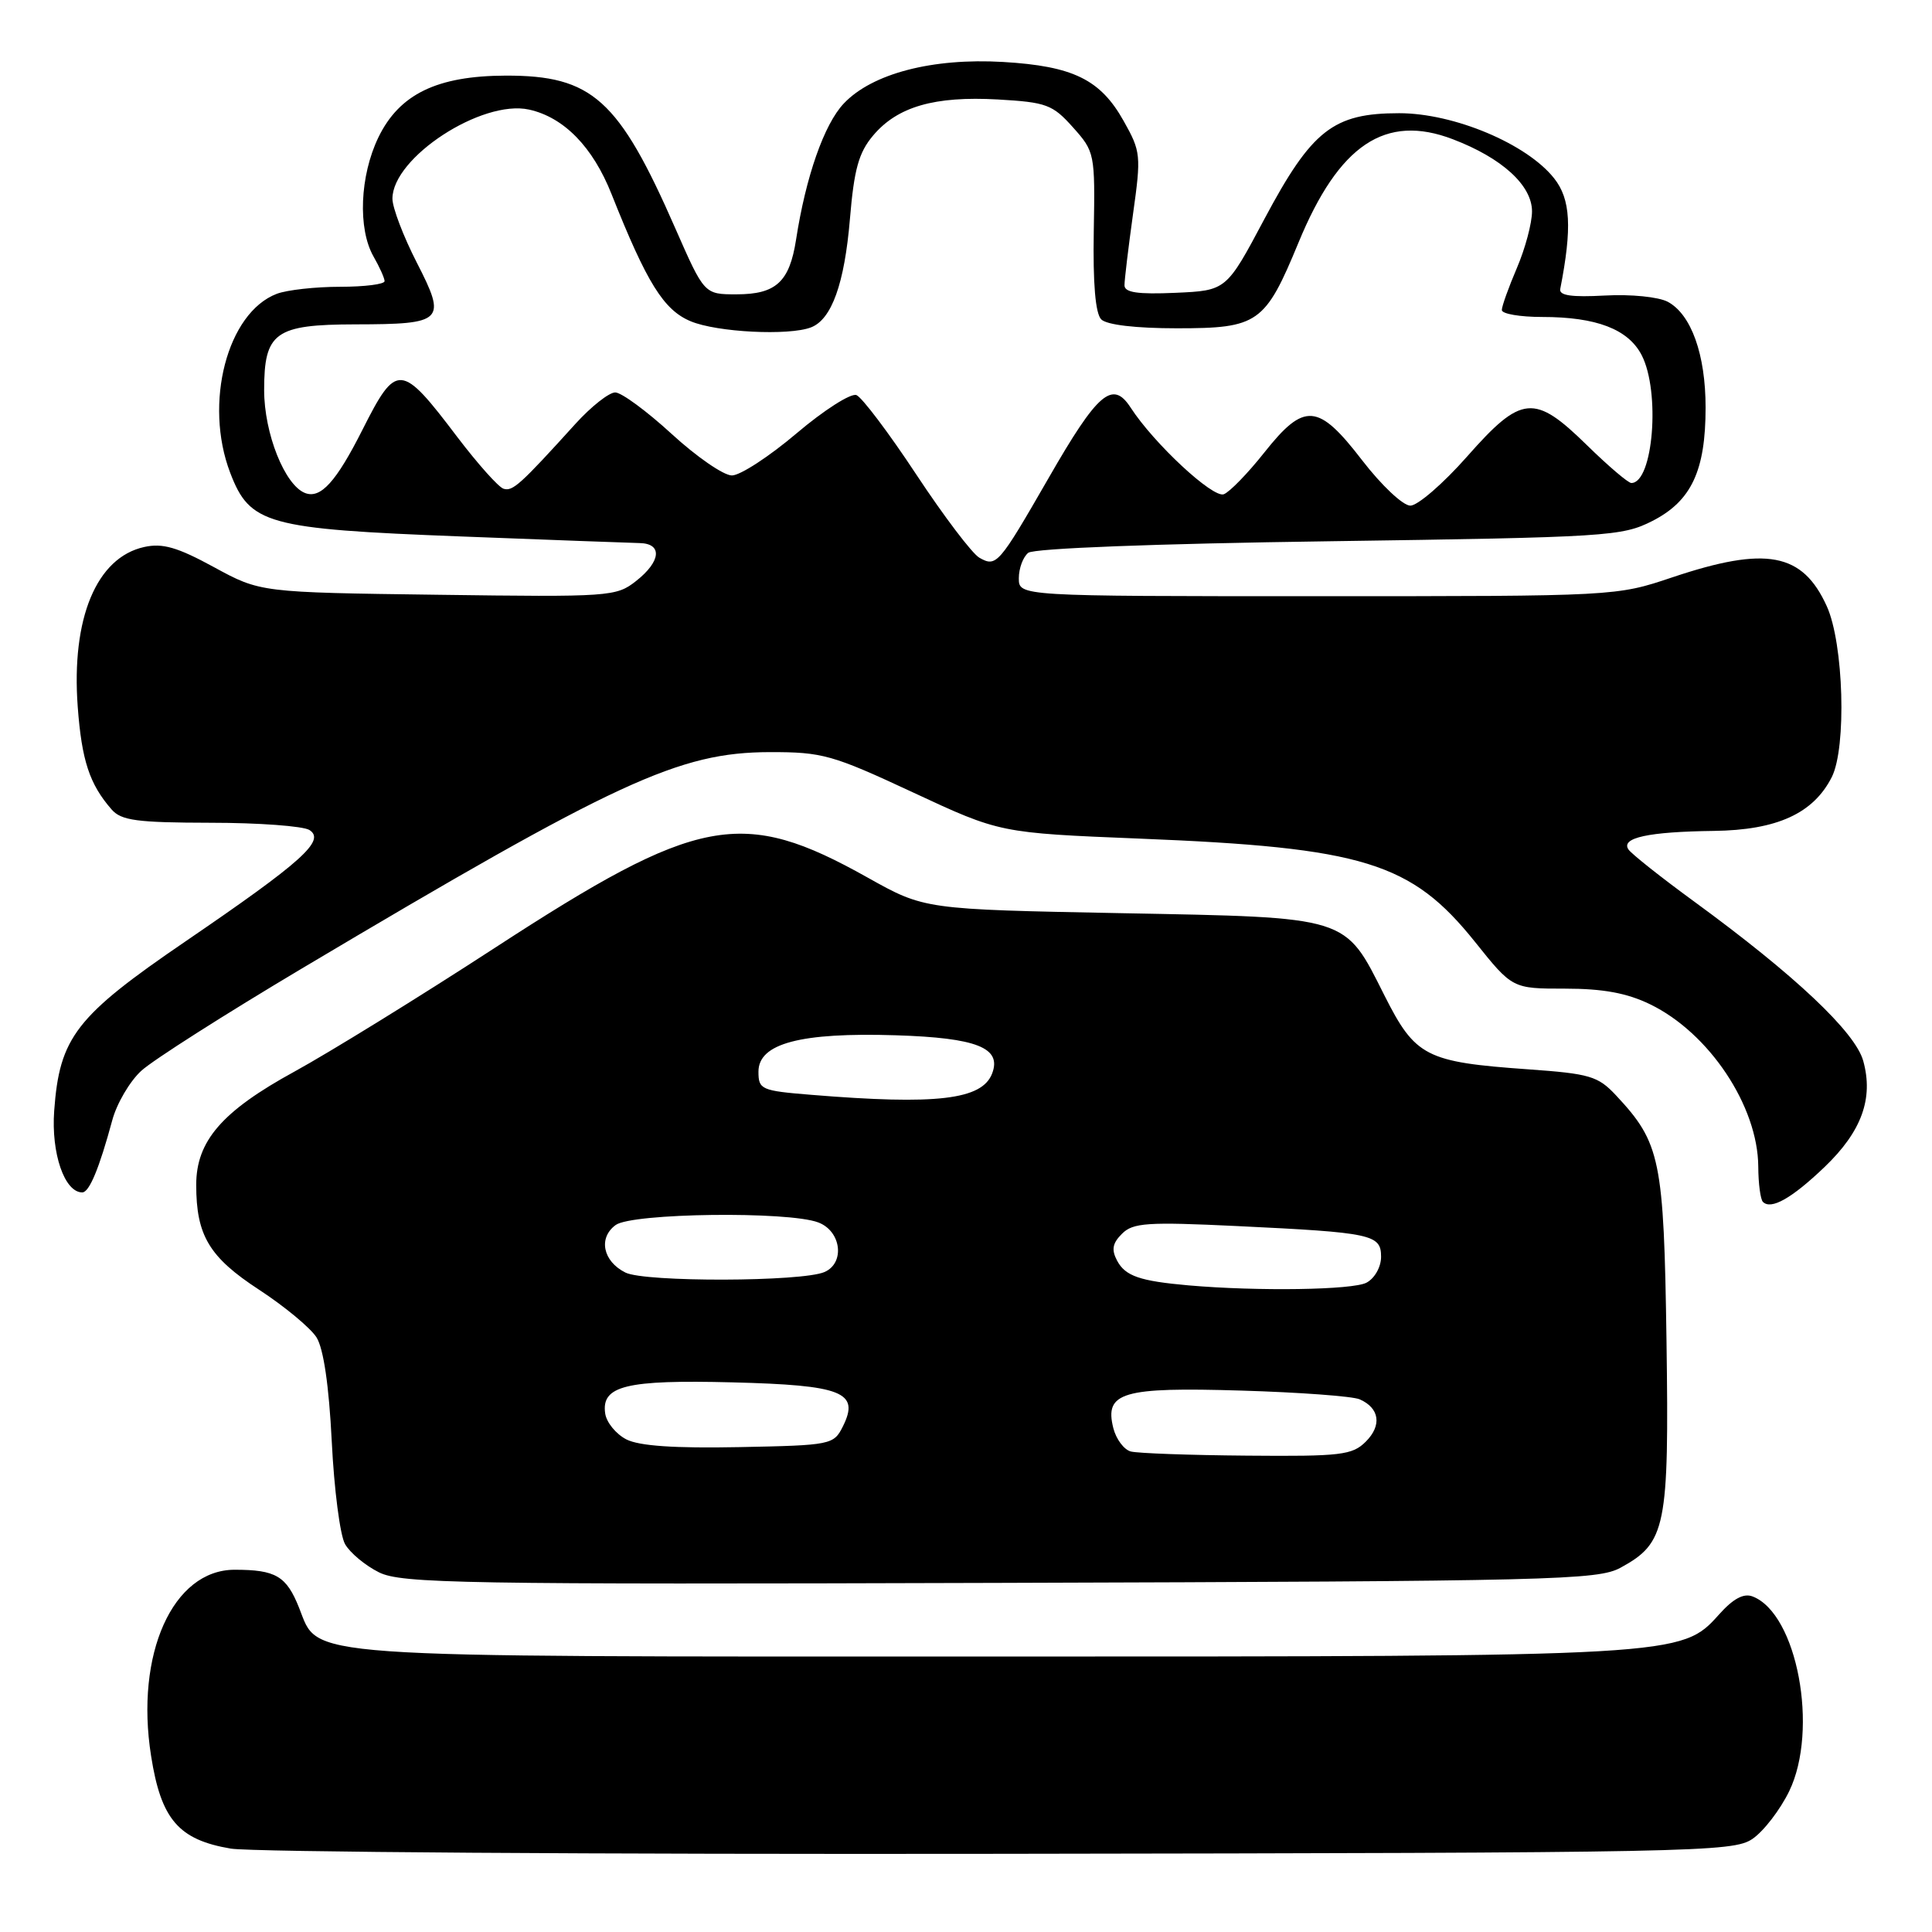 <?xml version="1.0" encoding="UTF-8" standalone="no"?>
<!DOCTYPE svg PUBLIC "-//W3C//DTD SVG 1.1//EN" "http://www.w3.org/Graphics/SVG/1.1/DTD/svg11.dtd" >
<svg xmlns="http://www.w3.org/2000/svg" xmlns:xlink="http://www.w3.org/1999/xlink" version="1.1" viewBox="0 0 256 256">
 <g >
 <path fill="currentColor"
d=" M 232.20 243.67 C 233.69 242.66 235.88 239.81 237.08 237.34 C 241.02 229.19 238.13 213.80 232.23 211.54 C 231.04 211.08 229.65 211.83 227.76 213.95 C 222.81 219.48 222.46 219.50 131.00 219.50 C 38.33 219.50 42.33 219.78 39.63 213.04 C 37.95 208.83 36.55 208.00 31.09 208.00 C 22.90 208.00 17.88 219.17 20.02 232.67 C 21.34 241.09 23.66 243.78 30.58 244.95 C 33.29 245.41 79.15 245.72 132.50 245.64 C 224.77 245.51 229.63 245.41 232.20 243.67 Z  M 214.73 207.73 C 220.76 204.44 221.17 202.41 220.82 177.67 C 220.47 153.59 220.03 151.45 214.12 145.13 C 211.74 142.59 210.66 142.27 202.48 141.69 C 188.93 140.73 187.54 140.02 183.45 131.91 C 178.12 121.32 178.96 121.58 148.55 121.00 C 122.50 120.50 122.50 120.50 114.98 116.29 C 98.30 106.94 92.57 108.03 65.50 125.64 C 55.60 132.08 43.67 139.44 39.00 142.00 C 29.42 147.24 26.00 151.19 26.00 157.00 C 26.00 163.71 27.72 166.58 34.32 170.89 C 37.72 173.11 41.15 175.96 41.94 177.21 C 42.87 178.69 43.59 183.60 43.96 191.00 C 44.27 197.32 45.06 203.45 45.72 204.60 C 46.38 205.76 48.40 207.44 50.21 208.34 C 53.18 209.82 61.07 209.96 132.50 209.74 C 205.87 209.52 211.73 209.37 214.73 207.73 Z  M 241.76 154.64 C 246.67 149.94 248.27 145.56 246.89 140.58 C 245.84 136.76 237.82 129.20 224.50 119.47 C 220.10 116.26 216.18 113.15 215.78 112.56 C 214.73 111.01 218.41 110.21 227.10 110.10 C 235.46 109.99 240.28 107.79 242.72 102.97 C 244.70 99.05 244.30 85.26 242.06 80.33 C 238.84 73.23 234.03 72.33 221.59 76.50 C 214.15 79.00 214.13 79.00 174.57 79.00 C 135.00 79.00 135.00 79.00 135.00 76.62 C 135.00 75.31 135.56 73.80 136.25 73.25 C 137.00 72.66 153.00 72.04 176.12 71.72 C 213.06 71.19 214.93 71.07 218.95 69.03 C 224.12 66.39 226.00 62.37 226.00 54.00 C 226.00 46.97 224.10 41.66 220.99 39.99 C 219.76 39.34 216.11 38.97 212.65 39.16 C 208.23 39.40 206.57 39.16 206.74 38.29 C 208.33 30.17 208.12 26.39 205.93 23.63 C 202.32 19.06 192.66 15.00 185.40 15.00 C 176.66 15.00 173.83 17.22 167.55 29.00 C 162.50 38.50 162.50 38.50 155.75 38.80 C 150.74 39.02 149.00 38.76 149.00 37.80 C 149.00 37.08 149.51 32.84 150.13 28.37 C 151.22 20.60 151.17 20.07 148.89 16.03 C 145.81 10.53 142.19 8.76 132.92 8.21 C 123.55 7.66 115.57 9.74 111.81 13.71 C 109.20 16.46 106.77 23.42 105.48 31.77 C 104.61 37.36 102.82 39.00 97.59 39.00 C 93.32 39.00 93.32 39.00 89.48 30.25 C 81.98 13.14 78.47 9.99 67.00 10.02 C 57.91 10.05 52.92 12.47 50.14 18.20 C 47.68 23.30 47.39 30.31 49.50 34.00 C 50.29 35.38 50.95 36.84 50.96 37.25 C 50.98 37.66 48.33 38.00 45.07 38.00 C 41.80 38.00 38.03 38.42 36.68 38.93 C 30.11 41.43 26.98 53.43 30.50 62.64 C 33.11 69.47 35.33 70.09 61.00 71.08 C 72.83 71.54 83.51 71.93 84.75 71.96 C 87.81 72.02 87.59 74.39 84.28 76.99 C 81.66 79.06 80.80 79.12 58.03 78.81 C 34.50 78.50 34.50 78.50 28.35 75.15 C 23.51 72.51 21.54 71.94 19.11 72.48 C 12.79 73.87 9.43 81.93 10.30 93.66 C 10.83 100.77 11.86 103.90 14.78 107.25 C 16.07 108.73 18.12 109.00 27.90 109.02 C 34.28 109.02 40.17 109.46 41.00 109.98 C 43.17 111.37 40.06 114.17 24.59 124.73 C 10.04 134.66 7.89 137.44 7.18 147.19 C 6.77 152.83 8.55 158.00 10.90 158.00 C 11.83 158.00 13.15 154.82 14.87 148.46 C 15.46 146.24 17.20 143.27 18.73 141.88 C 20.25 140.48 29.82 134.39 40.00 128.33 C 81.81 103.46 89.96 99.69 102.00 99.66 C 108.99 99.65 110.28 100.01 121.00 105.01 C 132.50 110.37 132.50 110.37 150.98 111.12 C 180.69 112.31 187.00 114.26 195.45 124.81 C 200.40 131.00 200.40 131.00 207.38 131.00 C 212.40 131.00 215.57 131.58 218.64 133.07 C 226.47 136.86 232.93 146.56 232.98 154.58 C 232.99 156.83 233.27 158.94 233.60 159.26 C 234.68 160.34 237.43 158.78 241.76 154.64 Z  M 149.84 192.33 C 148.93 192.09 147.89 190.69 147.52 189.23 C 146.33 184.48 148.69 183.78 164.50 184.26 C 172.20 184.49 179.25 185.01 180.17 185.42 C 182.80 186.58 183.13 188.87 180.98 191.02 C 179.19 192.81 177.70 192.99 165.25 192.88 C 157.69 192.82 150.76 192.57 149.84 192.33 Z  M 83.00 190.73 C 81.62 190.02 80.36 188.48 80.19 187.29 C 79.66 183.62 82.95 182.81 97.05 183.17 C 111.64 183.54 113.95 184.46 111.69 189.00 C 110.47 191.44 110.16 191.51 97.97 191.75 C 89.38 191.92 84.72 191.60 83.00 190.73 Z  M 157.50 170.32 C 151.04 169.75 149.12 169.09 148.03 167.06 C 147.25 165.60 147.40 164.74 148.67 163.48 C 150.12 162.02 152.02 161.89 163.92 162.46 C 181.84 163.32 183.00 163.57 183.00 166.54 C 183.00 167.88 182.15 169.39 181.07 169.96 C 179.26 170.93 166.69 171.12 157.50 170.32 Z  M 82.87 168.62 C 79.88 167.13 79.25 164.02 81.58 162.32 C 83.75 160.73 104.48 160.47 108.43 161.98 C 111.47 163.13 112.00 167.35 109.25 168.55 C 106.27 169.85 85.45 169.91 82.87 168.62 Z  M 107.50 145.07 C 100.86 144.53 100.50 144.37 100.50 142.00 C 100.50 138.26 106.06 136.78 118.72 137.18 C 129.44 137.52 132.77 138.84 131.46 142.25 C 130.12 145.73 124.11 146.43 107.50 145.07 Z  M 129.77 73.90 C 128.82 73.36 125.07 68.41 121.43 62.90 C 117.79 57.38 114.21 52.64 113.48 52.35 C 112.74 52.07 109.17 54.35 105.55 57.42 C 101.93 60.49 98.08 63.00 96.98 63.00 C 95.88 63.00 92.29 60.52 89.00 57.50 C 85.71 54.48 82.34 52.00 81.52 52.00 C 80.70 52.00 78.33 53.87 76.26 56.15 C 68.92 64.25 67.93 65.14 66.72 64.76 C 66.05 64.55 63.31 61.47 60.62 57.94 C 53.12 48.03 52.55 47.98 48.02 56.96 C 44.54 63.86 42.48 66.12 40.43 65.33 C 37.74 64.30 35.00 57.43 35.00 51.69 C 35.00 44.04 36.44 43.00 47.08 42.98 C 58.81 42.96 59.21 42.56 55.23 34.80 C 53.45 31.33 52.00 27.52 52.00 26.33 C 52.00 20.88 63.85 13.15 70.10 14.52 C 74.72 15.54 78.56 19.47 81.04 25.74 C 85.71 37.49 87.94 41.08 91.52 42.57 C 95.00 44.03 104.52 44.51 107.46 43.38 C 110.20 42.33 111.90 37.58 112.62 29.01 C 113.17 22.44 113.78 20.22 115.69 17.96 C 118.91 14.13 123.82 12.71 132.21 13.18 C 138.66 13.55 139.47 13.85 142.17 16.87 C 145.06 20.10 145.11 20.34 144.93 30.65 C 144.81 37.59 145.15 41.55 145.92 42.32 C 146.65 43.05 150.50 43.50 155.95 43.50 C 166.73 43.50 167.63 42.86 172.06 32.14 C 177.41 19.16 183.57 15.03 192.51 18.45 C 199.03 20.94 203.00 24.56 203.00 28.01 C 203.00 29.56 202.10 32.93 201.00 35.50 C 199.90 38.07 199.00 40.58 199.00 41.08 C 199.00 41.59 201.41 42.00 204.35 42.00 C 211.54 42.00 215.75 43.62 217.53 47.06 C 220.03 51.90 219.06 64.00 216.16 64.00 C 215.74 64.00 213.10 61.75 210.29 59.00 C 203.30 52.15 201.62 52.31 194.39 60.50 C 191.23 64.08 187.85 67.00 186.88 67.00 C 185.90 67.00 183.06 64.32 180.50 61.00 C 174.66 53.41 172.84 53.26 167.52 59.97 C 165.35 62.71 162.94 65.19 162.16 65.49 C 160.72 66.04 152.89 58.76 149.81 54.00 C 147.42 50.32 145.45 52.01 138.94 63.35 C 132.33 74.83 132.03 75.18 129.77 73.90 Z "/>
</g>
</svg>